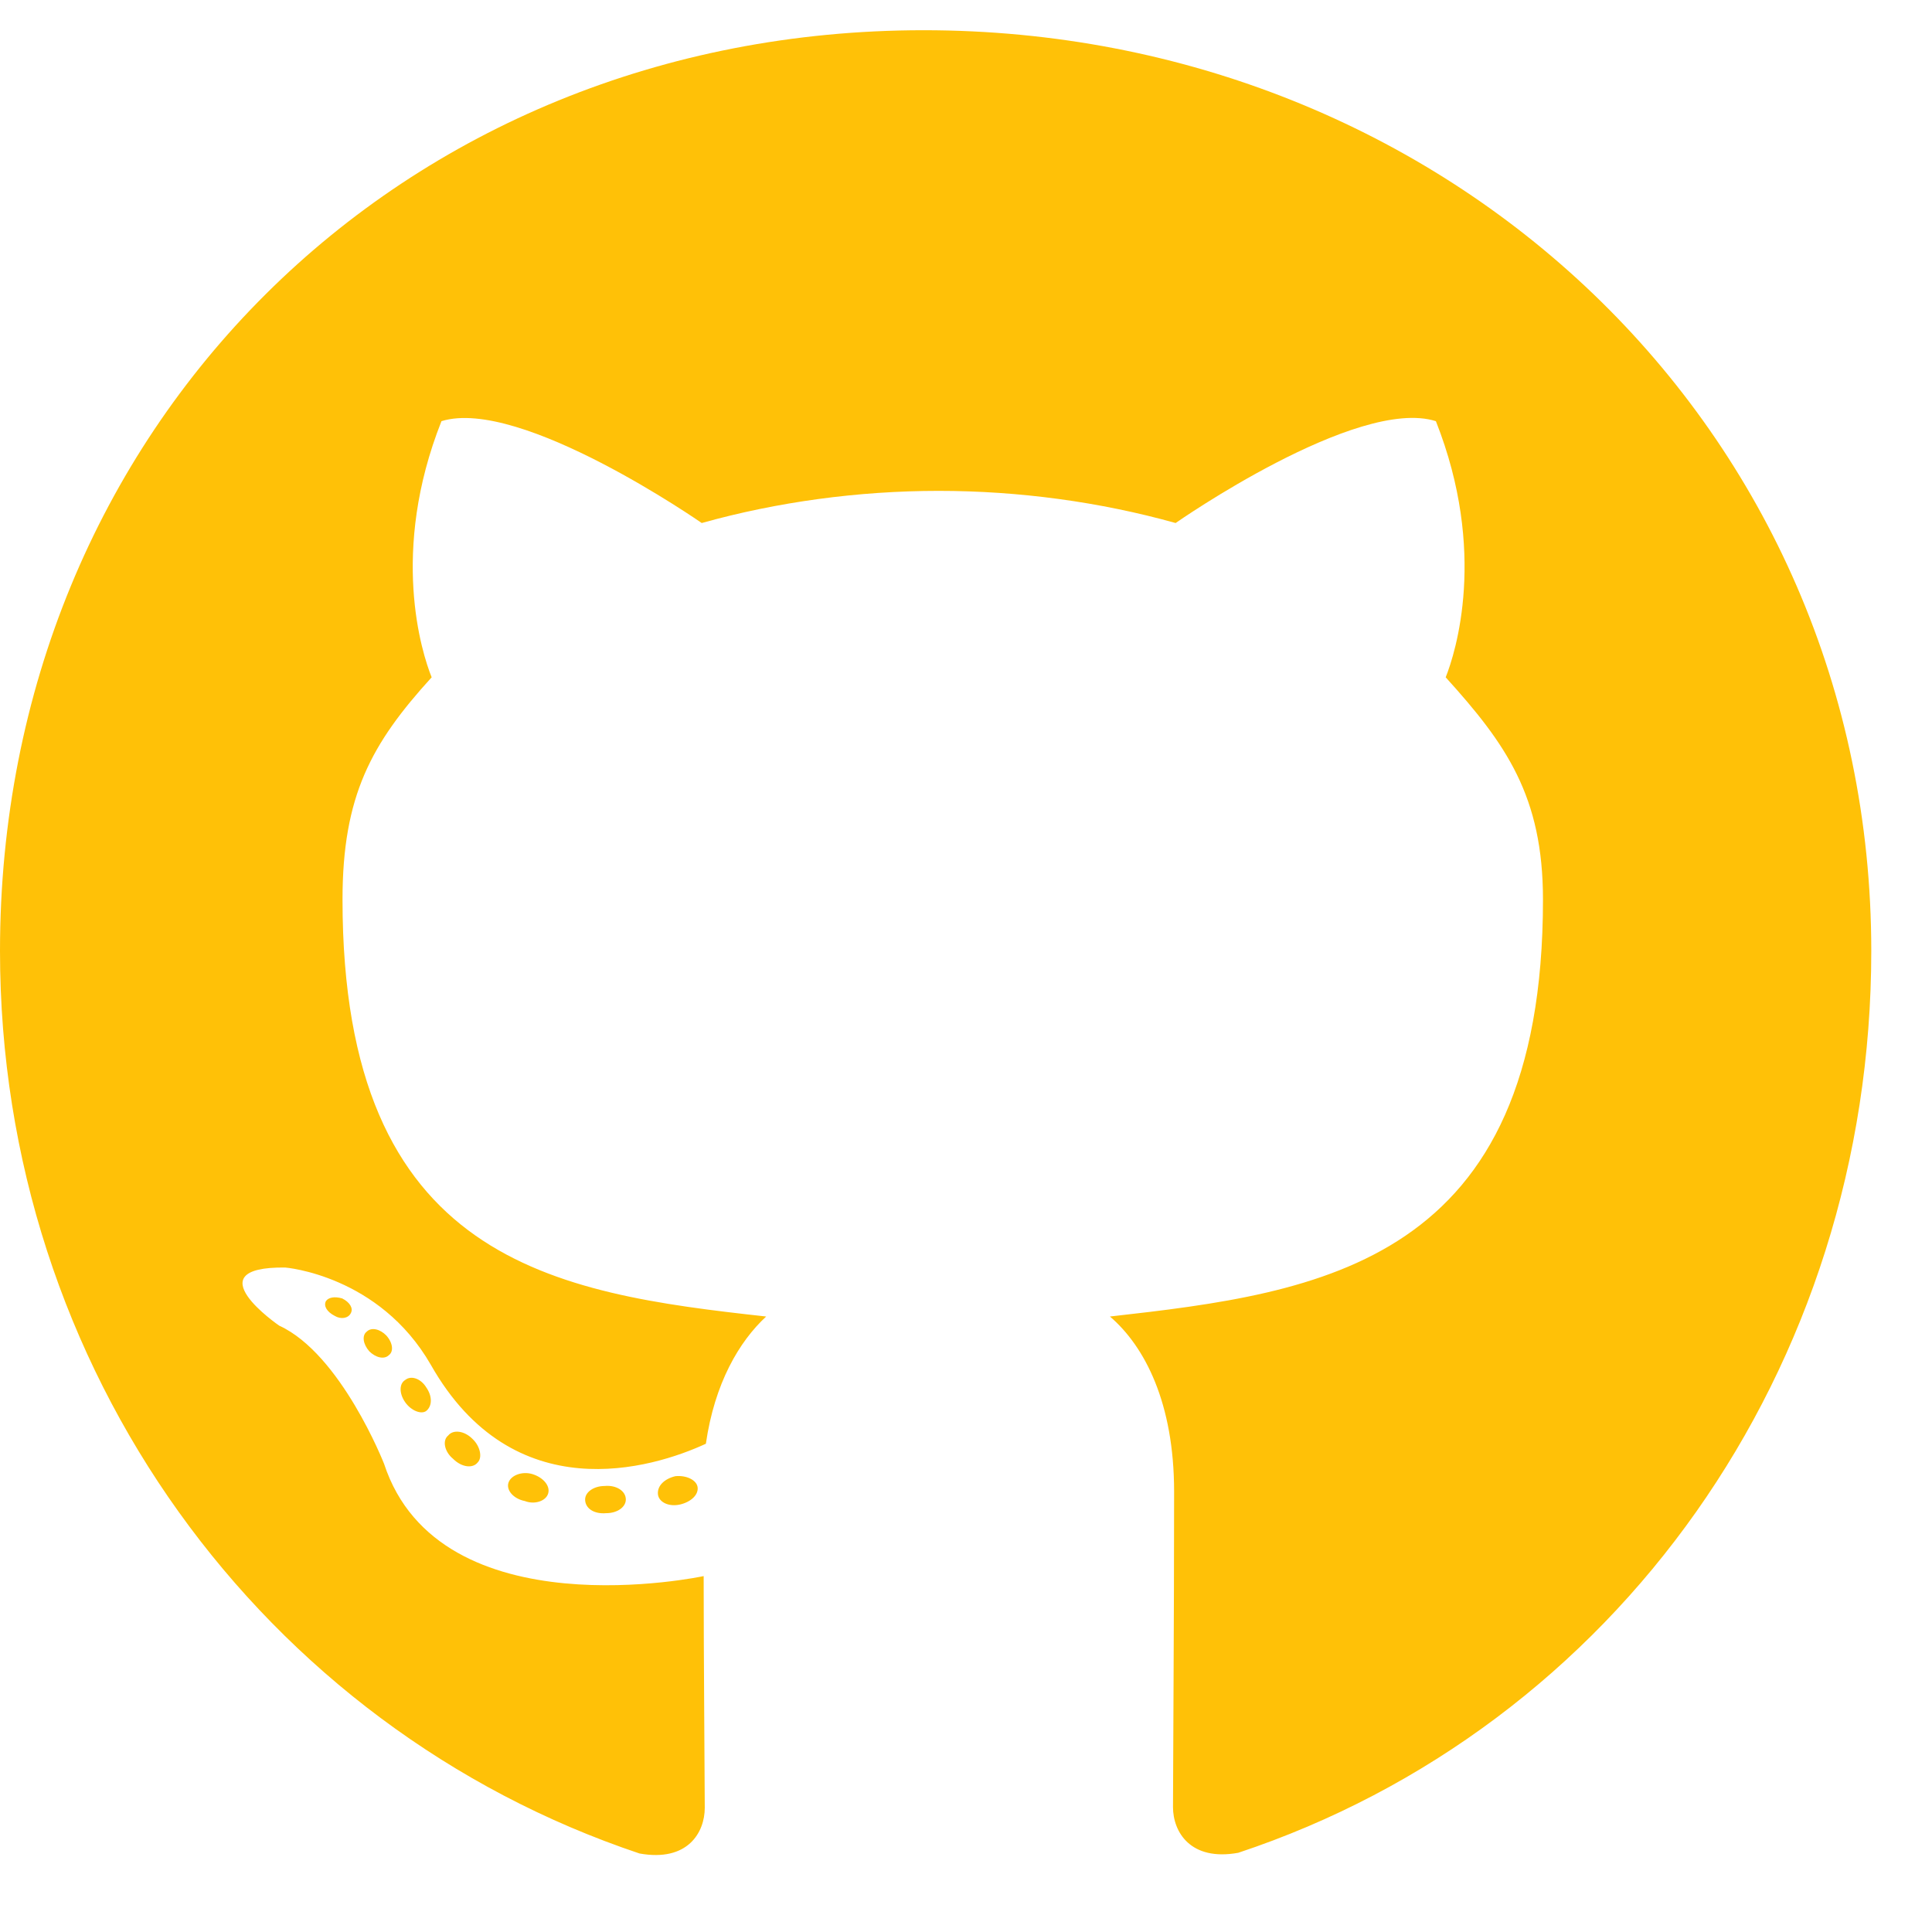 <svg width="14" height="14" viewBox="0 0 14 14" fill="none" xmlns="http://www.w3.org/2000/svg">
<path d="M4.535 10.866C4.535 10.921 4.473 10.965 4.393 10.965C4.303 10.973 4.24 10.929 4.24 10.866C4.24 10.812 4.303 10.768 4.382 10.768C4.464 10.76 4.535 10.803 4.535 10.866ZM3.685 10.743C3.666 10.798 3.721 10.861 3.803 10.877C3.874 10.905 3.956 10.877 3.972 10.823C3.989 10.768 3.937 10.705 3.855 10.681C3.784 10.661 3.704 10.689 3.685 10.743ZM4.894 10.697C4.814 10.716 4.76 10.768 4.768 10.831C4.776 10.886 4.847 10.921 4.929 10.902C5.008 10.883 5.063 10.831 5.055 10.776C5.047 10.724 4.973 10.689 4.894 10.697ZM6.693 0.219C2.901 0.219 0 3.098 0 6.891C0 9.923 1.908 12.518 4.634 13.431C4.984 13.494 5.107 13.278 5.107 13.1C5.107 12.931 5.099 11.996 5.099 11.421C5.099 11.421 3.185 11.832 2.783 10.607C2.783 10.607 2.471 9.811 2.023 9.606C2.023 9.606 1.397 9.177 2.067 9.185C2.067 9.185 2.748 9.239 3.122 9.89C3.721 10.946 4.724 10.642 5.115 10.462C5.178 10.024 5.356 9.721 5.552 9.54C4.024 9.371 2.482 9.149 2.482 6.519C2.482 5.767 2.69 5.389 3.128 4.908C3.056 4.73 2.824 3.998 3.199 3.052C3.77 2.874 5.085 3.79 5.085 3.79C5.632 3.637 6.22 3.557 6.802 3.557C7.384 3.557 7.972 3.637 8.519 3.79C8.519 3.79 9.834 2.871 10.405 3.052C10.78 4 10.547 4.73 10.476 4.908C10.914 5.392 11.181 5.77 11.181 6.519C11.181 9.157 9.571 9.368 8.043 9.54C8.295 9.756 8.508 10.166 8.508 10.809C8.508 11.73 8.5 12.871 8.5 13.095C8.5 13.273 8.625 13.489 8.973 13.426C11.706 12.518 13.56 9.923 13.56 6.891C13.56 3.098 10.484 0.219 6.693 0.219ZM2.657 9.65C2.622 9.677 2.63 9.74 2.676 9.792C2.72 9.836 2.783 9.855 2.819 9.819C2.854 9.792 2.846 9.729 2.799 9.677C2.756 9.633 2.693 9.614 2.657 9.65ZM2.362 9.428C2.343 9.464 2.37 9.507 2.425 9.535C2.469 9.562 2.523 9.554 2.542 9.516C2.562 9.48 2.534 9.436 2.48 9.409C2.425 9.393 2.381 9.401 2.362 9.428ZM3.248 10.402C3.204 10.437 3.22 10.519 3.283 10.571C3.346 10.634 3.426 10.642 3.461 10.598C3.497 10.563 3.48 10.481 3.426 10.429C3.365 10.366 3.283 10.358 3.248 10.402ZM2.936 10C2.892 10.027 2.892 10.098 2.936 10.161C2.98 10.224 3.054 10.251 3.089 10.224C3.133 10.188 3.133 10.117 3.089 10.054C3.051 9.991 2.98 9.964 2.936 10Z" fill="#FFC107"/>
</svg>
